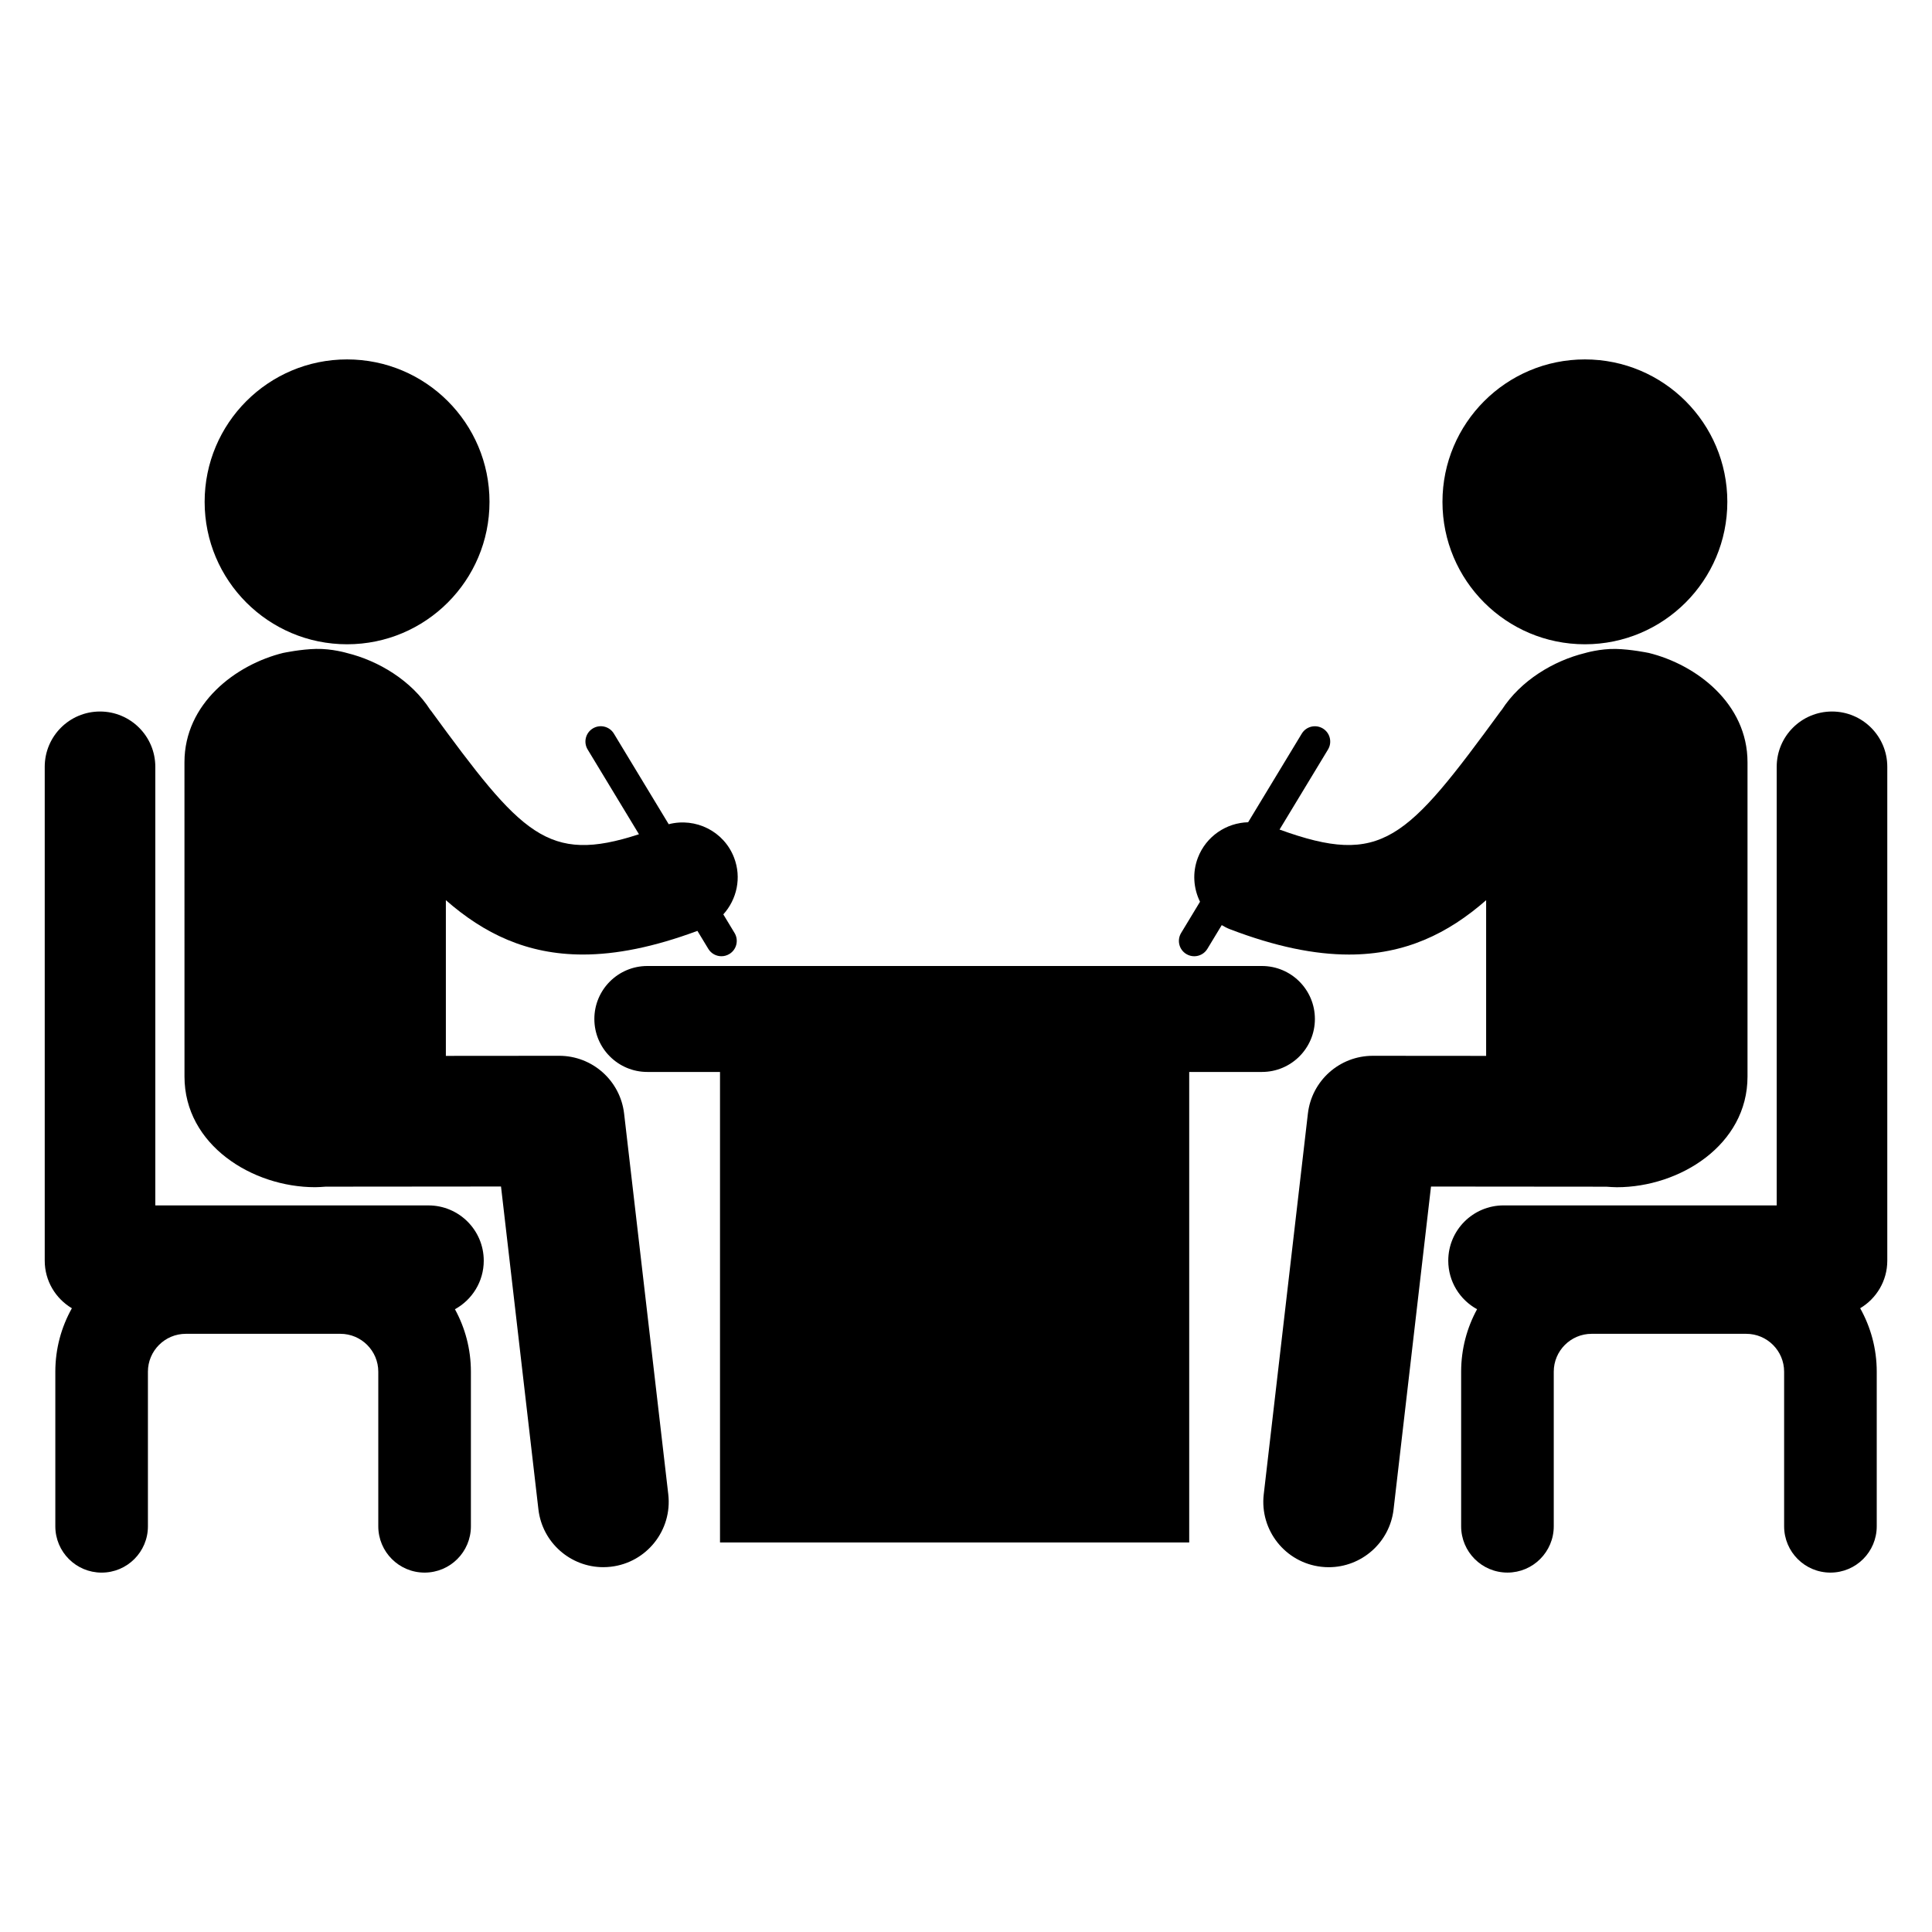<?xml version="1.0" encoding="utf-8"?>
<!-- Generator: Adobe Illustrator 16.0.0, SVG Export Plug-In . SVG Version: 6.00 Build 0)  -->
<!DOCTYPE svg PUBLIC "-//W3C//DTD SVG 1.1//EN" "http://www.w3.org/Graphics/SVG/1.1/DTD/svg11.dtd">
<svg version="1.1" id="Layer_2" xmlns="http://www.w3.org/2000/svg" xmlns:xlink="http://www.w3.org/1999/xlink" x="0px" y="0px"
	 width="126px" height="126px" viewBox="0 0 126 126" enable-background="new 0 0 126 126" xml:space="preserve">
<g>
	<circle cx="22.635" cy="32.729" r="9.289"/>
	<path d="M40.703,72.627c-0.25-2.15-2.07-3.771-4.234-3.771h-0.002l-7.389,0.006V58.707c2.479,2.174,5.281,3.545,8.941,3.545
		c2.153,0,4.61-0.482,7.465-1.543l0.71,1.172c0.188,0.311,0.518,0.482,0.856,0.482c0.177,0,0.354-0.047,0.517-0.145
		c0.473-0.285,0.624-0.9,0.338-1.373l-0.732-1.211c0.879-0.975,1.204-2.387,0.702-3.697c-0.661-1.729-2.512-2.637-4.264-2.184
		l-3.575-5.908c-0.286-0.473-0.901-0.623-1.373-0.338c-0.473,0.287-0.624,0.9-0.338,1.373l3.346,5.527
		c-5.97,1.955-7.653,0.021-13.565-8.059c-0.014-0.02-0.031-0.033-0.047-0.053c-1.225-1.912-3.373-3.201-5.426-3.705
		c0,0-0.977-0.293-2.018-0.27c-0.996,0.021-2.105,0.254-2.105,0.254l-0.027,0.004c-3.125,0.766-6.453,3.311-6.453,7.131
		l0.002,20.504c0,4.457,4.426,7.215,8.523,7.213c0.229,0,0.457-0.02,0.686-0.035l11.434-0.01l2.439,21.055
		c0.252,2.172,2.096,3.771,4.229,3.771c0.164,0,0.33-0.01,0.498-0.029c2.336-0.27,4.014-2.387,3.742-4.725L40.703,72.627z"/>
	<path d="M31.549,82.219c0-1.99-1.615-3.605-3.607-3.605H10.129V50.008c0-1.99-1.615-3.605-3.607-3.605s-3.605,1.615-3.605,3.605
		v32.211c0,1.32,0.713,2.473,1.771,3.102c-0.688,1.227-1.08,2.637-1.08,4.139v10.082c0,1.668,1.352,3.02,3.018,3.02
		c1.668,0,3.021-1.352,3.021-3.02V89.459c0-1.363,1.107-2.471,2.471-2.471h10.082c1.361,0,2.471,1.107,2.471,2.471v10.082
		c0,1.668,1.352,3.02,3.02,3.02s3.02-1.352,3.02-3.02V89.459c0-1.475-0.377-2.863-1.041-4.074
		C30.787,84.773,31.549,83.584,31.549,82.219z"/>
	<circle cx="103.363" cy="32.729" r="9.289"/>
	<path d="M105.445,77.428c4.1,0.002,8.523-2.756,8.523-7.213V49.711c0-3.82-3.326-6.365-6.451-7.131l-0.027-0.004
		c0,0-1.111-0.232-2.105-0.254c-1.041-0.023-2.018,0.27-2.018,0.27c-2.053,0.504-4.201,1.793-5.426,3.705
		c-0.016,0.02-0.033,0.033-0.047,0.053c-6.191,8.461-7.751,10.18-14.445,7.752l3.16-5.221c0.286-0.473,0.135-1.086-0.338-1.373
		c-0.472-0.283-1.087-0.135-1.373,0.338L81.4,53.625c-1.417,0.037-2.738,0.908-3.277,2.313c-0.372,0.975-0.286,2.004,0.139,2.871
		l-1.232,2.037c-0.286,0.473-0.135,1.088,0.338,1.373c0.162,0.098,0.34,0.145,0.517,0.145c0.338,0,0.669-0.172,0.856-0.482
		l0.938-1.549c0.168,0.098,0.338,0.193,0.525,0.264c2.99,1.145,5.543,1.656,7.777,1.656c3.66,0,6.461-1.371,8.941-3.545v10.154
		l-7.389-0.006c-0.002,0-0.002,0-0.004,0c-2.164,0-3.984,1.621-4.232,3.771l-2.879,24.828c-0.271,2.338,1.404,4.455,3.744,4.725
		c0.166,0.02,0.33,0.029,0.494,0.029c2.135,0,3.977-1.6,4.229-3.771l2.441-21.055l11.434,0.01
		C104.986,77.408,105.217,77.428,105.445,77.428z"/>
	<path d="M123.084,82.219V50.008c0-1.99-1.615-3.605-3.605-3.605c-1.992,0-3.607,1.615-3.607,3.605v28.605H98.059
		c-1.992,0-3.607,1.615-3.607,3.605c0,1.365,0.76,2.555,1.879,3.166c-0.662,1.211-1.039,2.6-1.039,4.074v10.082
		c0,1.668,1.352,3.02,3.02,3.02c1.666,0,3.02-1.352,3.02-3.02V89.459c0-1.363,1.107-2.471,2.471-2.471h10.082
		c1.363,0,2.471,1.107,2.471,2.471v10.082c0,1.668,1.352,3.02,3.02,3.02s3.02-1.352,3.02-3.02V89.459
		c0-1.502-0.393-2.912-1.08-4.139C122.371,84.691,123.084,83.539,123.084,82.219z"/>
	<path d="M85.754,66.455c0-1.908-1.547-3.455-3.455-3.455H42.217c-1.908,0-3.455,1.547-3.455,3.455s1.547,3.455,3.455,3.455h4.74
		v30.684h30.6V69.91h4.742C84.207,69.91,85.754,68.363,85.754,66.455z"/>
</g>
</svg>
